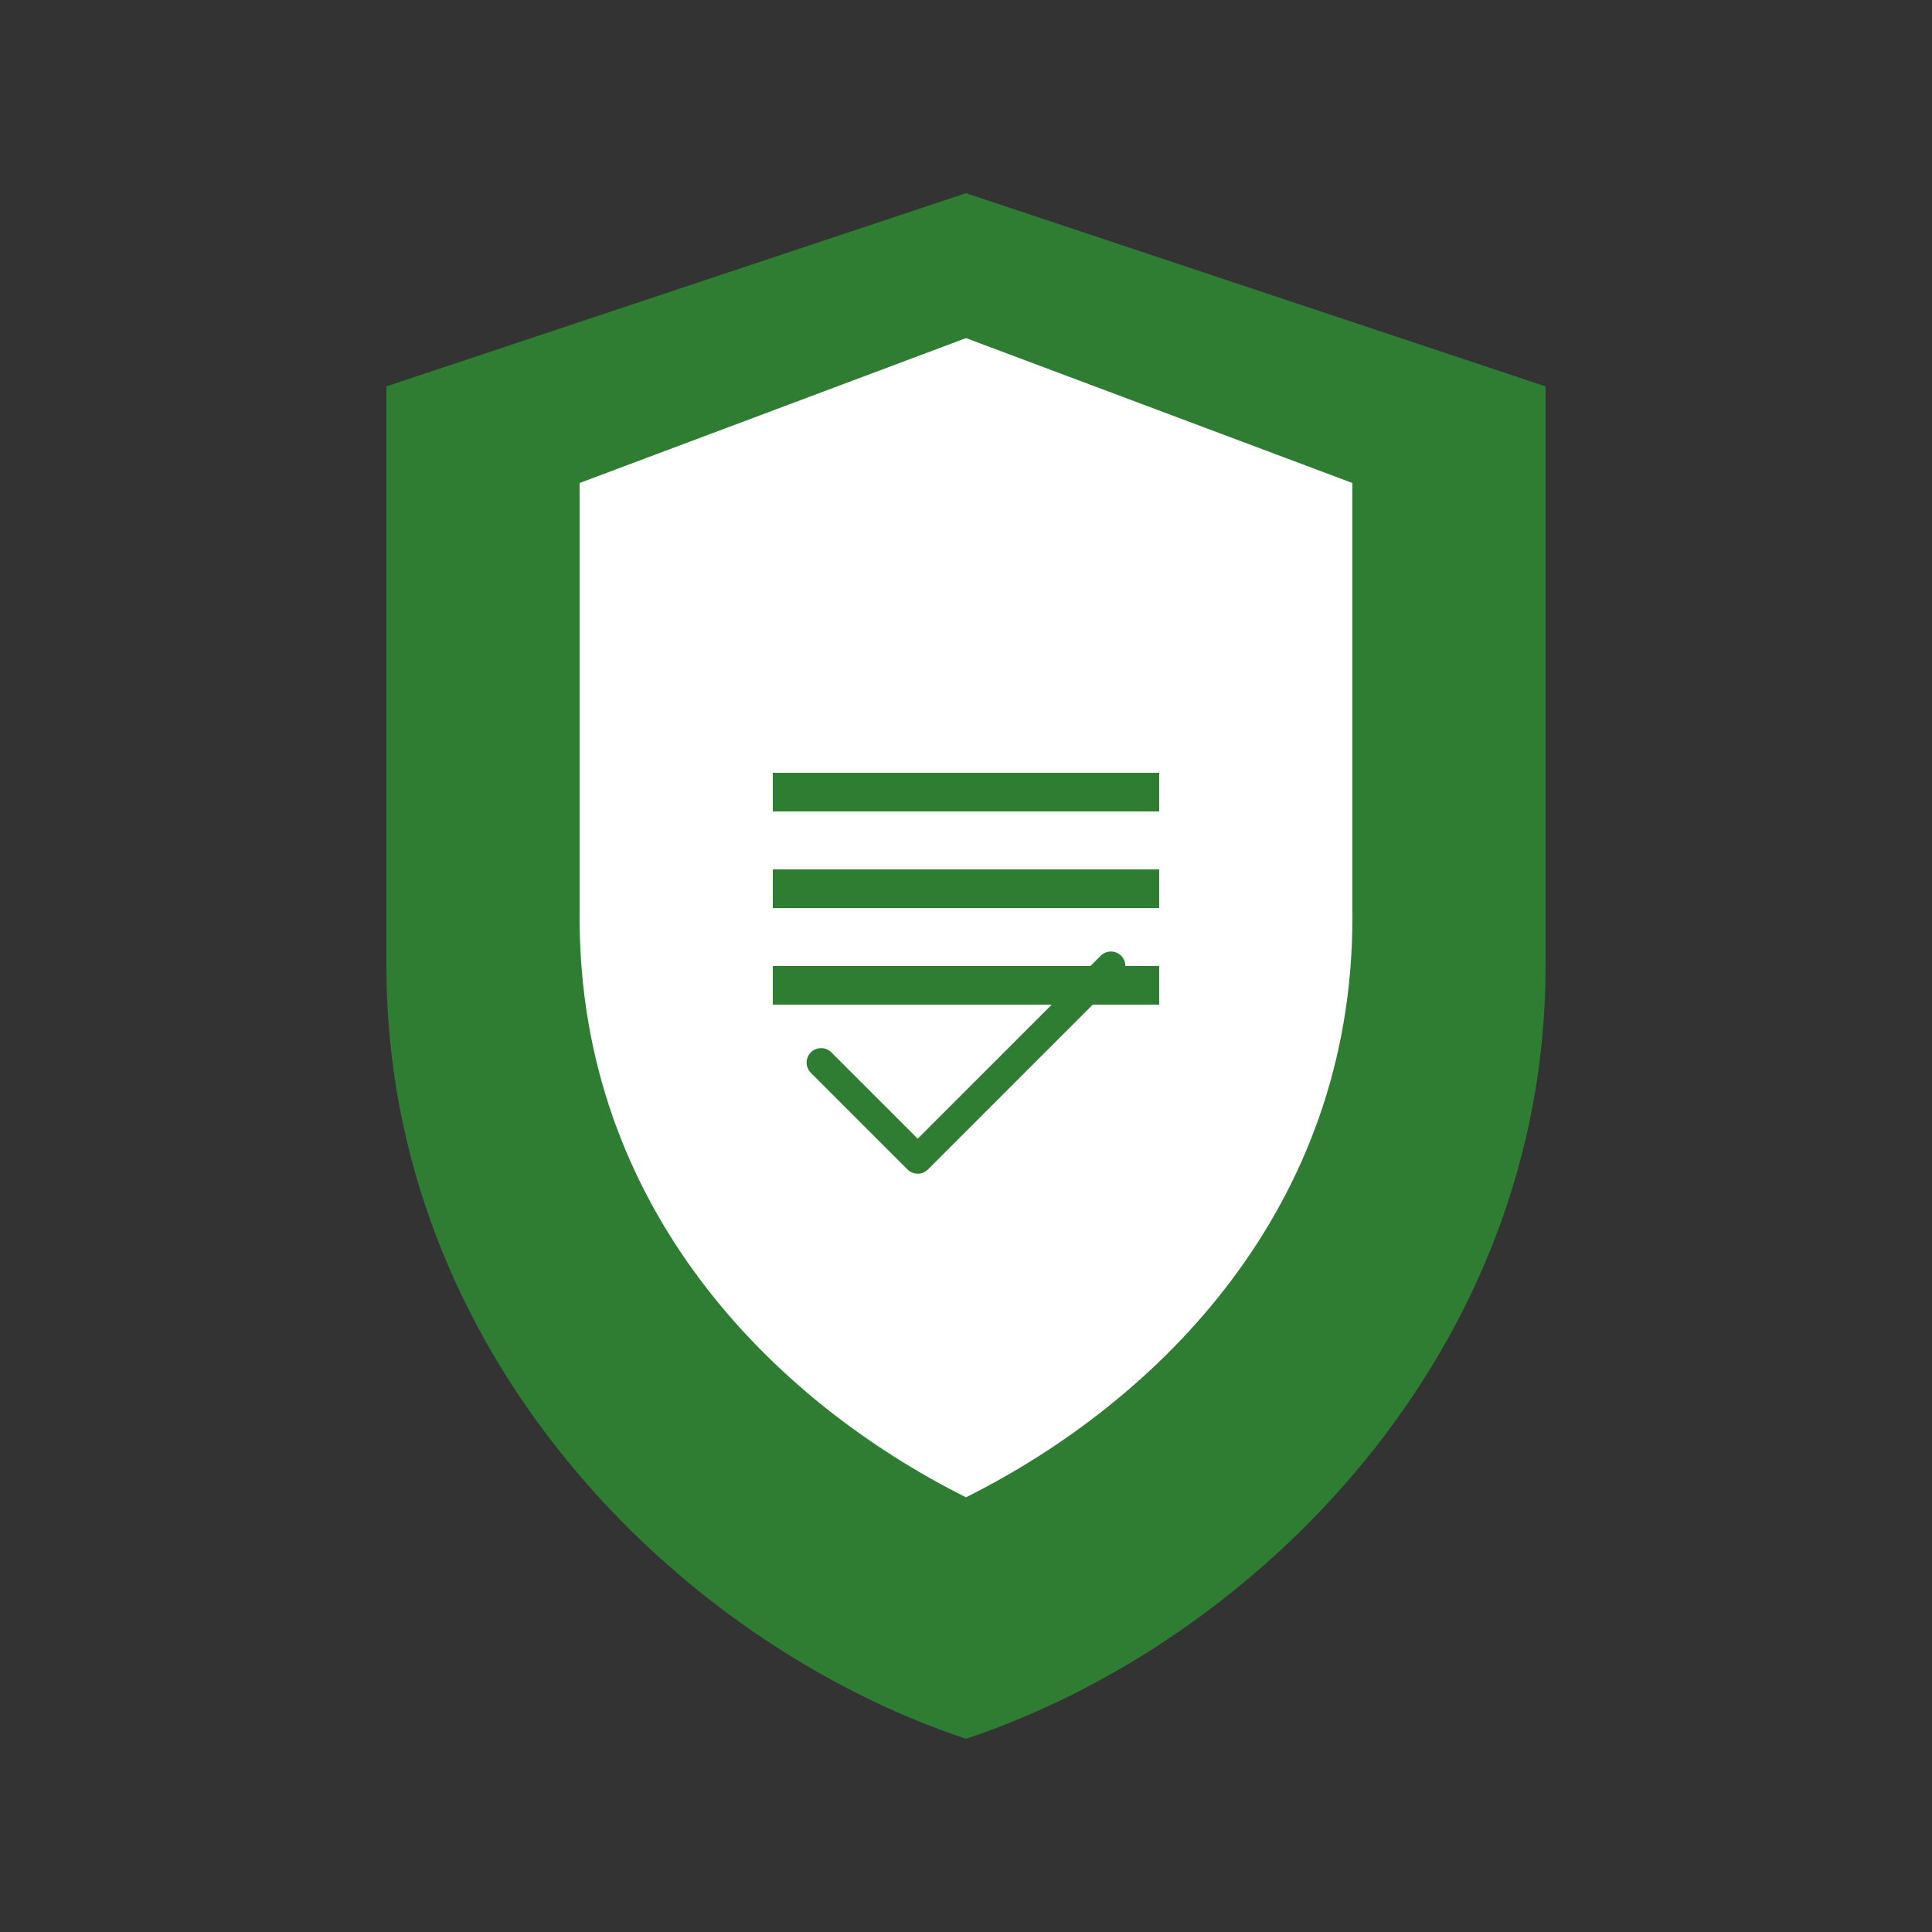 <?xml version="1.0" encoding="UTF-8"?>
<svg width="200" height="200" viewBox="0 0 200 200" fill="none" xmlns="http://www.w3.org/2000/svg">
    <rect x="0" y="0" width="200" height="200" fill="#333333" stroke="none"/>
    <!-- Shield background -->
    <path d="M100 20L160 40V100C160 140 130 170 100 180C70 170 40 140 40 100V40L100 20Z" fill="#2E7D32"/>
    
    <!-- Inner shield -->
    <path d="M100 35L140 50V95C140 125 120 145 100 155C80 145 60 125 60 95V50L100 35Z" fill="white"/>
    
    <!-- Scanner symbol -->
    <rect x="80" y="80" width="40" height="4" fill="#2E7D32"/>
    <rect x="80" y="90" width="40" height="4" fill="#2E7D32"/>
    <rect x="80" y="100" width="40" height="4" fill="#2E7D32"/>
    
    <!-- Checkmark -->
    <path d="M85 110L95 120L115 100" stroke="#2E7D32" stroke-width="3" fill="none" stroke-linecap="round" stroke-linejoin="round"/>
</svg>
